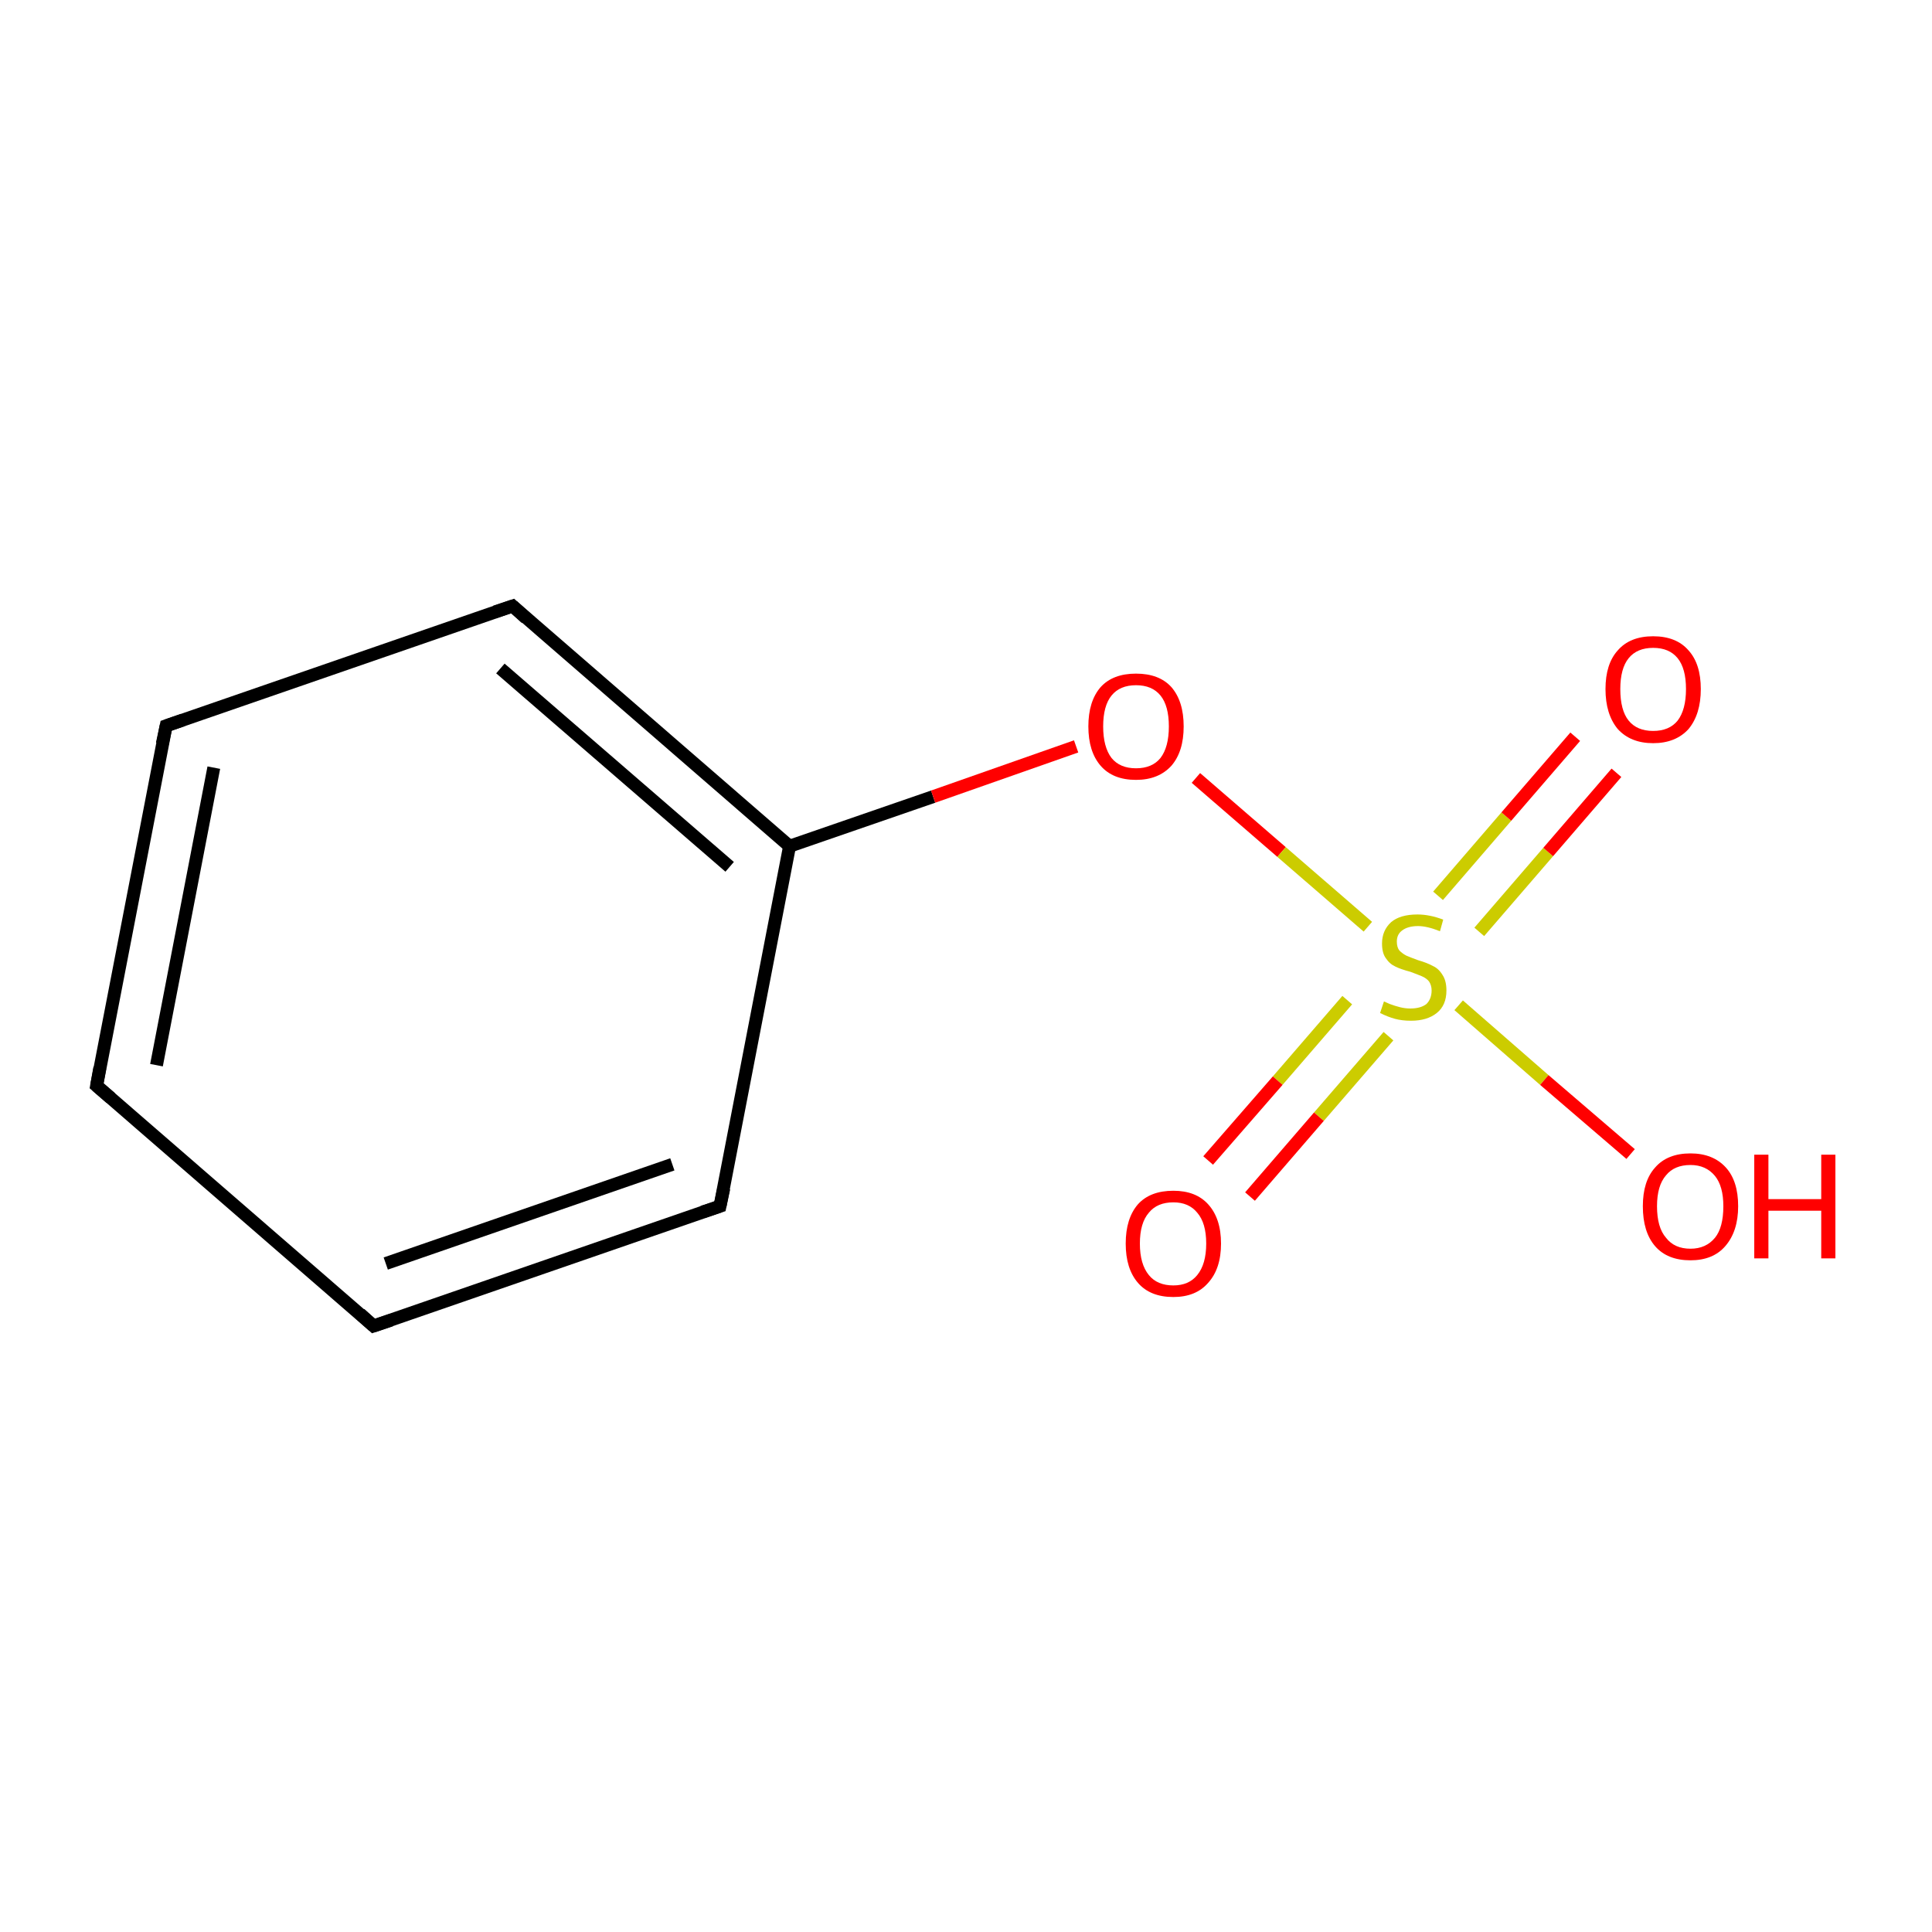 <?xml version='1.0' encoding='iso-8859-1'?>
<svg version='1.1' baseProfile='full'
              xmlns='http://www.w3.org/2000/svg'
                      xmlns:rdkit='http://www.rdkit.org/xml'
                      xmlns:xlink='http://www.w3.org/1999/xlink'
                  xml:space='preserve'
width='300px' height='300px' viewBox='0 0 300 300'>
<!-- END OF HEADER -->
<rect style='opacity:1.0;fill:#FFFFFF;stroke:none' width='300.0' height='300.0' x='0.0' y='0.0'> </rect>
<path class='bond-0 atom-0 atom-1' d='M 15.0,168.6 L 25.8,112.7' style='fill:none;fill-rule:evenodd;stroke:#000000;stroke-width:2.0px;stroke-linecap:butt;stroke-linejoin:miter;stroke-opacity:1' />
<path class='bond-0 atom-0 atom-1' d='M 24.3,165.4 L 33.2,119.2' style='fill:none;fill-rule:evenodd;stroke:#000000;stroke-width:2.0px;stroke-linecap:butt;stroke-linejoin:miter;stroke-opacity:1' />
<path class='bond-1 atom-1 atom-2' d='M 25.8,112.7 L 79.6,94.1' style='fill:none;fill-rule:evenodd;stroke:#000000;stroke-width:2.0px;stroke-linecap:butt;stroke-linejoin:miter;stroke-opacity:1' />
<path class='bond-2 atom-2 atom-3' d='M 79.6,94.1 L 122.6,131.4' style='fill:none;fill-rule:evenodd;stroke:#000000;stroke-width:2.0px;stroke-linecap:butt;stroke-linejoin:miter;stroke-opacity:1' />
<path class='bond-2 atom-2 atom-3' d='M 77.7,103.8 L 113.3,134.6' style='fill:none;fill-rule:evenodd;stroke:#000000;stroke-width:2.0px;stroke-linecap:butt;stroke-linejoin:miter;stroke-opacity:1' />
<path class='bond-3 atom-3 atom-4' d='M 122.6,131.4 L 111.8,187.3' style='fill:none;fill-rule:evenodd;stroke:#000000;stroke-width:2.0px;stroke-linecap:butt;stroke-linejoin:miter;stroke-opacity:1' />
<path class='bond-4 atom-4 atom-5' d='M 111.8,187.3 L 58.0,205.9' style='fill:none;fill-rule:evenodd;stroke:#000000;stroke-width:2.0px;stroke-linecap:butt;stroke-linejoin:miter;stroke-opacity:1' />
<path class='bond-4 atom-4 atom-5' d='M 104.4,180.8 L 59.9,196.2' style='fill:none;fill-rule:evenodd;stroke:#000000;stroke-width:2.0px;stroke-linecap:butt;stroke-linejoin:miter;stroke-opacity:1' />
<path class='bond-5 atom-3 atom-6' d='M 122.6,131.4 L 144.9,123.7' style='fill:none;fill-rule:evenodd;stroke:#000000;stroke-width:2.0px;stroke-linecap:butt;stroke-linejoin:miter;stroke-opacity:1' />
<path class='bond-5 atom-3 atom-6' d='M 144.9,123.7 L 167.1,115.9' style='fill:none;fill-rule:evenodd;stroke:#FF0000;stroke-width:2.0px;stroke-linecap:butt;stroke-linejoin:miter;stroke-opacity:1' />
<path class='bond-6 atom-6 atom-7' d='M 185.7,120.8 L 199.0,132.3' style='fill:none;fill-rule:evenodd;stroke:#FF0000;stroke-width:2.0px;stroke-linecap:butt;stroke-linejoin:miter;stroke-opacity:1' />
<path class='bond-6 atom-6 atom-7' d='M 199.0,132.3 L 212.4,143.9' style='fill:none;fill-rule:evenodd;stroke:#CCCC00;stroke-width:2.0px;stroke-linecap:butt;stroke-linejoin:miter;stroke-opacity:1' />
<path class='bond-7 atom-7 atom-8' d='M 209.2,155.3 L 198.4,167.8' style='fill:none;fill-rule:evenodd;stroke:#CCCC00;stroke-width:2.0px;stroke-linecap:butt;stroke-linejoin:miter;stroke-opacity:1' />
<path class='bond-7 atom-7 atom-8' d='M 198.4,167.8 L 187.6,180.2' style='fill:none;fill-rule:evenodd;stroke:#FF0000;stroke-width:2.0px;stroke-linecap:butt;stroke-linejoin:miter;stroke-opacity:1' />
<path class='bond-7 atom-7 atom-8' d='M 215.6,160.9 L 204.8,173.4' style='fill:none;fill-rule:evenodd;stroke:#CCCC00;stroke-width:2.0px;stroke-linecap:butt;stroke-linejoin:miter;stroke-opacity:1' />
<path class='bond-7 atom-7 atom-8' d='M 204.8,173.4 L 194.1,185.8' style='fill:none;fill-rule:evenodd;stroke:#FF0000;stroke-width:2.0px;stroke-linecap:butt;stroke-linejoin:miter;stroke-opacity:1' />
<path class='bond-8 atom-7 atom-9' d='M 229.7,144.7 L 240.4,132.3' style='fill:none;fill-rule:evenodd;stroke:#CCCC00;stroke-width:2.0px;stroke-linecap:butt;stroke-linejoin:miter;stroke-opacity:1' />
<path class='bond-8 atom-7 atom-9' d='M 240.4,132.3 L 251.0,120.0' style='fill:none;fill-rule:evenodd;stroke:#FF0000;stroke-width:2.0px;stroke-linecap:butt;stroke-linejoin:miter;stroke-opacity:1' />
<path class='bond-8 atom-7 atom-9' d='M 223.3,139.1 L 233.9,126.8' style='fill:none;fill-rule:evenodd;stroke:#CCCC00;stroke-width:2.0px;stroke-linecap:butt;stroke-linejoin:miter;stroke-opacity:1' />
<path class='bond-8 atom-7 atom-9' d='M 233.9,126.8 L 244.6,114.4' style='fill:none;fill-rule:evenodd;stroke:#FF0000;stroke-width:2.0px;stroke-linecap:butt;stroke-linejoin:miter;stroke-opacity:1' />
<path class='bond-9 atom-7 atom-10' d='M 226.5,156.1 L 239.8,167.7' style='fill:none;fill-rule:evenodd;stroke:#CCCC00;stroke-width:2.0px;stroke-linecap:butt;stroke-linejoin:miter;stroke-opacity:1' />
<path class='bond-9 atom-7 atom-10' d='M 239.8,167.7 L 253.2,179.2' style='fill:none;fill-rule:evenodd;stroke:#FF0000;stroke-width:2.0px;stroke-linecap:butt;stroke-linejoin:miter;stroke-opacity:1' />
<path class='bond-10 atom-5 atom-0' d='M 58.0,205.9 L 15.0,168.6' style='fill:none;fill-rule:evenodd;stroke:#000000;stroke-width:2.0px;stroke-linecap:butt;stroke-linejoin:miter;stroke-opacity:1' />
<path d='M 15.5,165.8 L 15.0,168.6 L 17.2,170.5' style='fill:none;stroke:#000000;stroke-width:2.0px;stroke-linecap:butt;stroke-linejoin:miter;stroke-miterlimit:10;stroke-opacity:1;' />
<path d='M 25.2,115.5 L 25.8,112.7 L 28.4,111.8' style='fill:none;stroke:#000000;stroke-width:2.0px;stroke-linecap:butt;stroke-linejoin:miter;stroke-miterlimit:10;stroke-opacity:1;' />
<path d='M 76.9,95.0 L 79.6,94.1 L 81.7,96.0' style='fill:none;stroke:#000000;stroke-width:2.0px;stroke-linecap:butt;stroke-linejoin:miter;stroke-miterlimit:10;stroke-opacity:1;' />
<path d='M 112.4,184.5 L 111.8,187.3 L 109.1,188.2' style='fill:none;stroke:#000000;stroke-width:2.0px;stroke-linecap:butt;stroke-linejoin:miter;stroke-miterlimit:10;stroke-opacity:1;' />
<path d='M 60.7,205.0 L 58.0,205.9 L 55.9,204.0' style='fill:none;stroke:#000000;stroke-width:2.0px;stroke-linecap:butt;stroke-linejoin:miter;stroke-miterlimit:10;stroke-opacity:1;' />
<path class='atom-6' d='M 169.0 112.8
Q 169.0 108.9, 170.9 106.7
Q 172.8 104.6, 176.4 104.6
Q 180.0 104.6, 181.9 106.7
Q 183.8 108.9, 183.8 112.8
Q 183.8 116.7, 181.9 118.9
Q 179.9 121.1, 176.4 121.1
Q 172.8 121.1, 170.9 118.9
Q 169.0 116.7, 169.0 112.8
M 176.4 119.3
Q 178.9 119.3, 180.2 117.7
Q 181.5 116.0, 181.5 112.8
Q 181.5 109.6, 180.2 108.0
Q 178.9 106.4, 176.4 106.4
Q 173.9 106.4, 172.6 108.0
Q 171.3 109.6, 171.3 112.8
Q 171.3 116.0, 172.6 117.7
Q 173.9 119.3, 176.4 119.3
' fill='#FF0000'/>
<path class='atom-7' d='M 214.9 155.5
Q 215.1 155.6, 215.8 155.9
Q 216.6 156.2, 217.4 156.4
Q 218.2 156.6, 219.0 156.6
Q 220.6 156.6, 221.5 155.9
Q 222.3 155.1, 222.3 153.8
Q 222.3 153.0, 221.9 152.4
Q 221.5 151.9, 220.8 151.6
Q 220.1 151.3, 219.0 150.9
Q 217.5 150.5, 216.7 150.1
Q 215.8 149.7, 215.2 148.8
Q 214.6 148.0, 214.6 146.5
Q 214.6 144.5, 216.0 143.2
Q 217.4 142.0, 220.1 142.0
Q 222.0 142.0, 224.1 142.8
L 223.6 144.6
Q 221.6 143.8, 220.2 143.8
Q 218.6 143.8, 217.7 144.5
Q 216.9 145.1, 216.9 146.2
Q 216.9 147.1, 217.3 147.6
Q 217.8 148.1, 218.4 148.4
Q 219.1 148.7, 220.2 149.1
Q 221.6 149.5, 222.5 150.0
Q 223.4 150.4, 224.0 151.4
Q 224.6 152.3, 224.6 153.8
Q 224.6 156.1, 223.1 157.3
Q 221.6 158.5, 219.1 158.5
Q 217.7 158.5, 216.6 158.2
Q 215.5 157.9, 214.3 157.3
L 214.9 155.5
' fill='#CCCC00'/>
<path class='atom-8' d='M 174.8 193.1
Q 174.8 189.2, 176.7 187.0
Q 178.6 184.9, 182.2 184.9
Q 185.7 184.9, 187.6 187.0
Q 189.6 189.2, 189.6 193.1
Q 189.6 197.0, 187.6 199.2
Q 185.7 201.4, 182.2 201.4
Q 178.6 201.4, 176.7 199.2
Q 174.8 197.0, 174.8 193.1
M 182.2 199.6
Q 184.6 199.6, 185.9 198.0
Q 187.3 196.3, 187.3 193.1
Q 187.3 189.9, 185.9 188.3
Q 184.6 186.7, 182.2 186.7
Q 179.7 186.7, 178.4 188.3
Q 177.0 189.9, 177.0 193.1
Q 177.0 196.3, 178.4 198.0
Q 179.7 199.6, 182.2 199.6
' fill='#FF0000'/>
<path class='atom-9' d='M 249.3 107.0
Q 249.3 103.1, 251.2 101.0
Q 253.1 98.8, 256.7 98.8
Q 260.3 98.8, 262.2 101.0
Q 264.1 103.1, 264.1 107.0
Q 264.1 110.9, 262.2 113.2
Q 260.2 115.4, 256.7 115.4
Q 253.2 115.4, 251.2 113.2
Q 249.3 110.9, 249.3 107.0
M 256.7 113.5
Q 259.2 113.5, 260.5 111.9
Q 261.8 110.2, 261.8 107.0
Q 261.8 103.8, 260.5 102.2
Q 259.2 100.6, 256.7 100.6
Q 254.2 100.6, 252.9 102.2
Q 251.6 103.8, 251.6 107.0
Q 251.6 110.3, 252.9 111.9
Q 254.2 113.5, 256.7 113.5
' fill='#FF0000'/>
<path class='atom-10' d='M 255.1 187.3
Q 255.1 183.4, 257.0 181.3
Q 258.9 179.1, 262.5 179.1
Q 266.0 179.1, 268.0 181.3
Q 269.9 183.4, 269.9 187.3
Q 269.9 191.2, 267.9 193.5
Q 266.0 195.7, 262.5 195.7
Q 258.9 195.7, 257.0 193.5
Q 255.1 191.3, 255.1 187.3
M 262.5 193.9
Q 264.9 193.9, 266.3 192.2
Q 267.6 190.6, 267.6 187.3
Q 267.6 184.2, 266.3 182.6
Q 264.9 180.9, 262.5 180.9
Q 260.0 180.9, 258.7 182.5
Q 257.3 184.1, 257.3 187.3
Q 257.3 190.6, 258.7 192.2
Q 260.0 193.9, 262.5 193.9
' fill='#FF0000'/>
<path class='atom-10' d='M 272.4 179.3
L 274.6 179.3
L 274.6 186.2
L 282.8 186.2
L 282.8 179.3
L 285.0 179.3
L 285.0 195.4
L 282.8 195.4
L 282.8 188.0
L 274.6 188.0
L 274.6 195.4
L 272.4 195.4
L 272.4 179.3
' fill='#FF0000'/>
</svg>
